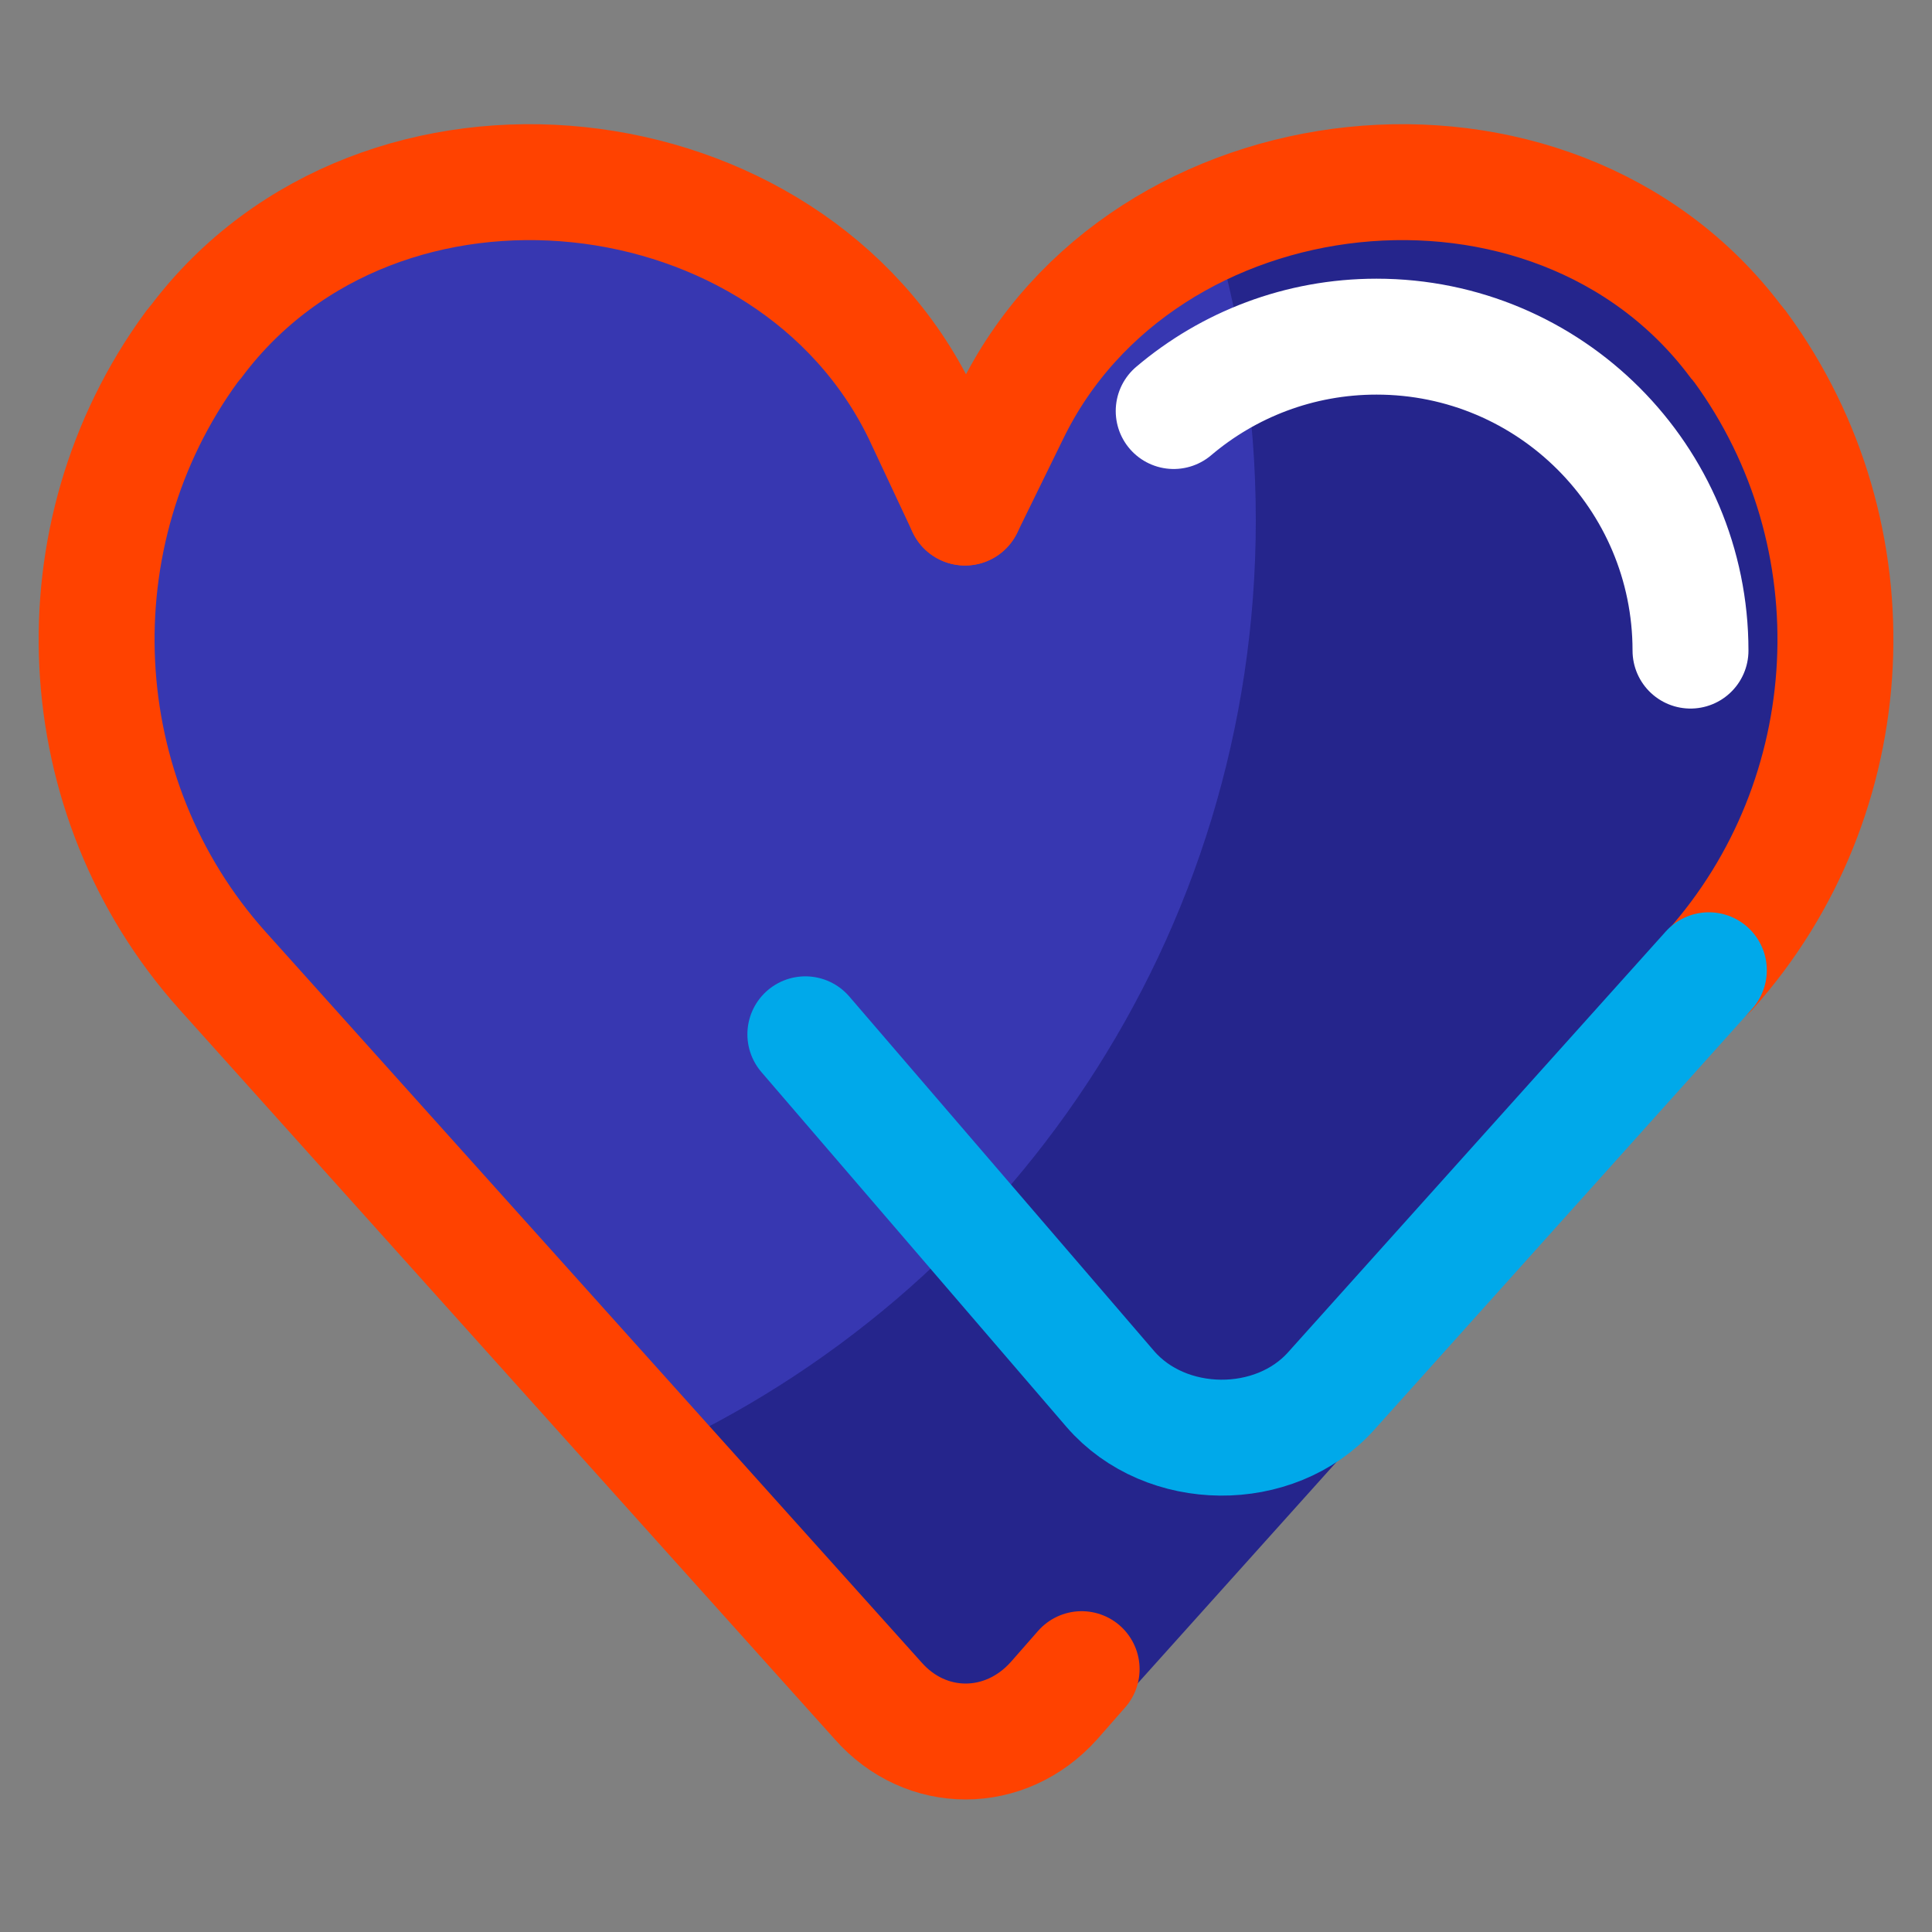 <svg width="20" height="20" viewBox="0 0 20 20" fill="none" xmlns="http://www.w3.org/2000/svg">
<rect x="0" y="0" width="20" height="20" fill="#808080" stroke="none"/>
<path d="M18.024 10.47L11.5 17.735C10.82 18.504 9.583 17.989 9.3 17.735C8 16.385 5.04 13.295 3.6 11.735C1.8 9.785 0.5 7.735 1.35 5.035C2.2 2.335 4.6 1.685 6.45 2.085C7.383 2.287 8.352 3.07 9.091 3.833C9.6 4.359 10.528 4.312 10.975 3.732C11.607 2.91 12.418 2.087 13.15 1.935C14.6 1.635 16.75 2.185 18.3 4.335C19.499 5.999 18.675 9.23 18.152 10.285C18.119 10.353 18.075 10.414 18.024 10.47Z" fill="#25258C"/>
<path fill-rule="evenodd" clip-rule="evenodd" d="M6.737 15.06C10.429 13.403 13 9.694 13 5.385C13 4.279 12.831 3.212 12.516 2.21C11.974 2.552 11.428 3.143 10.975 3.732C10.528 4.312 9.6 4.359 9.091 3.833C8.352 3.069 7.383 2.287 6.45 2.085C4.6 1.685 2.2 2.335 1.35 5.035C0.5 7.735 1.8 9.785 3.6 11.735C4.372 12.572 5.581 13.848 6.737 15.06Z" fill="#3737B1"/>
<path d="M11.197 17.279L10.911 17.605C10.406 18.169 9.584 18.169 9.089 17.605L2.3 10.044C0.697 8.253 0.559 5.541 1.984 3.592C2.003 3.572 2.013 3.552 2.033 3.532C3.933 1.009 8.179 1.484 9.535 4.284L9.99 5.254" stroke="#FF4200" stroke-width="1.2" stroke-miterlimit="10" stroke-linecap="round"/>
<path d="M9.99 5.254L10.465 4.284C11.821 1.484 16.067 1.009 17.967 3.532C17.987 3.552 17.997 3.572 18.016 3.592C19.442 5.541 19.303 8.253 17.7 10.044" stroke="#FF4200" stroke-width="1.2" stroke-miterlimit="10" stroke-linecap="round"/>
<path d="M17.69 10.044L13.781 14.399C13.197 15.052 12.068 15.042 11.494 14.379L8.337 10.707" stroke="#00A9EA" stroke-width="1.2" stroke-miterlimit="10" stroke-linecap="round"/>
<path d="M17.5 6.735C17.5 4.94 16.045 3.485 14.25 3.485C13.449 3.485 12.716 3.775 12.15 4.255" stroke="white" stroke-width="1.2" stroke-linecap="round"/>
</svg>
